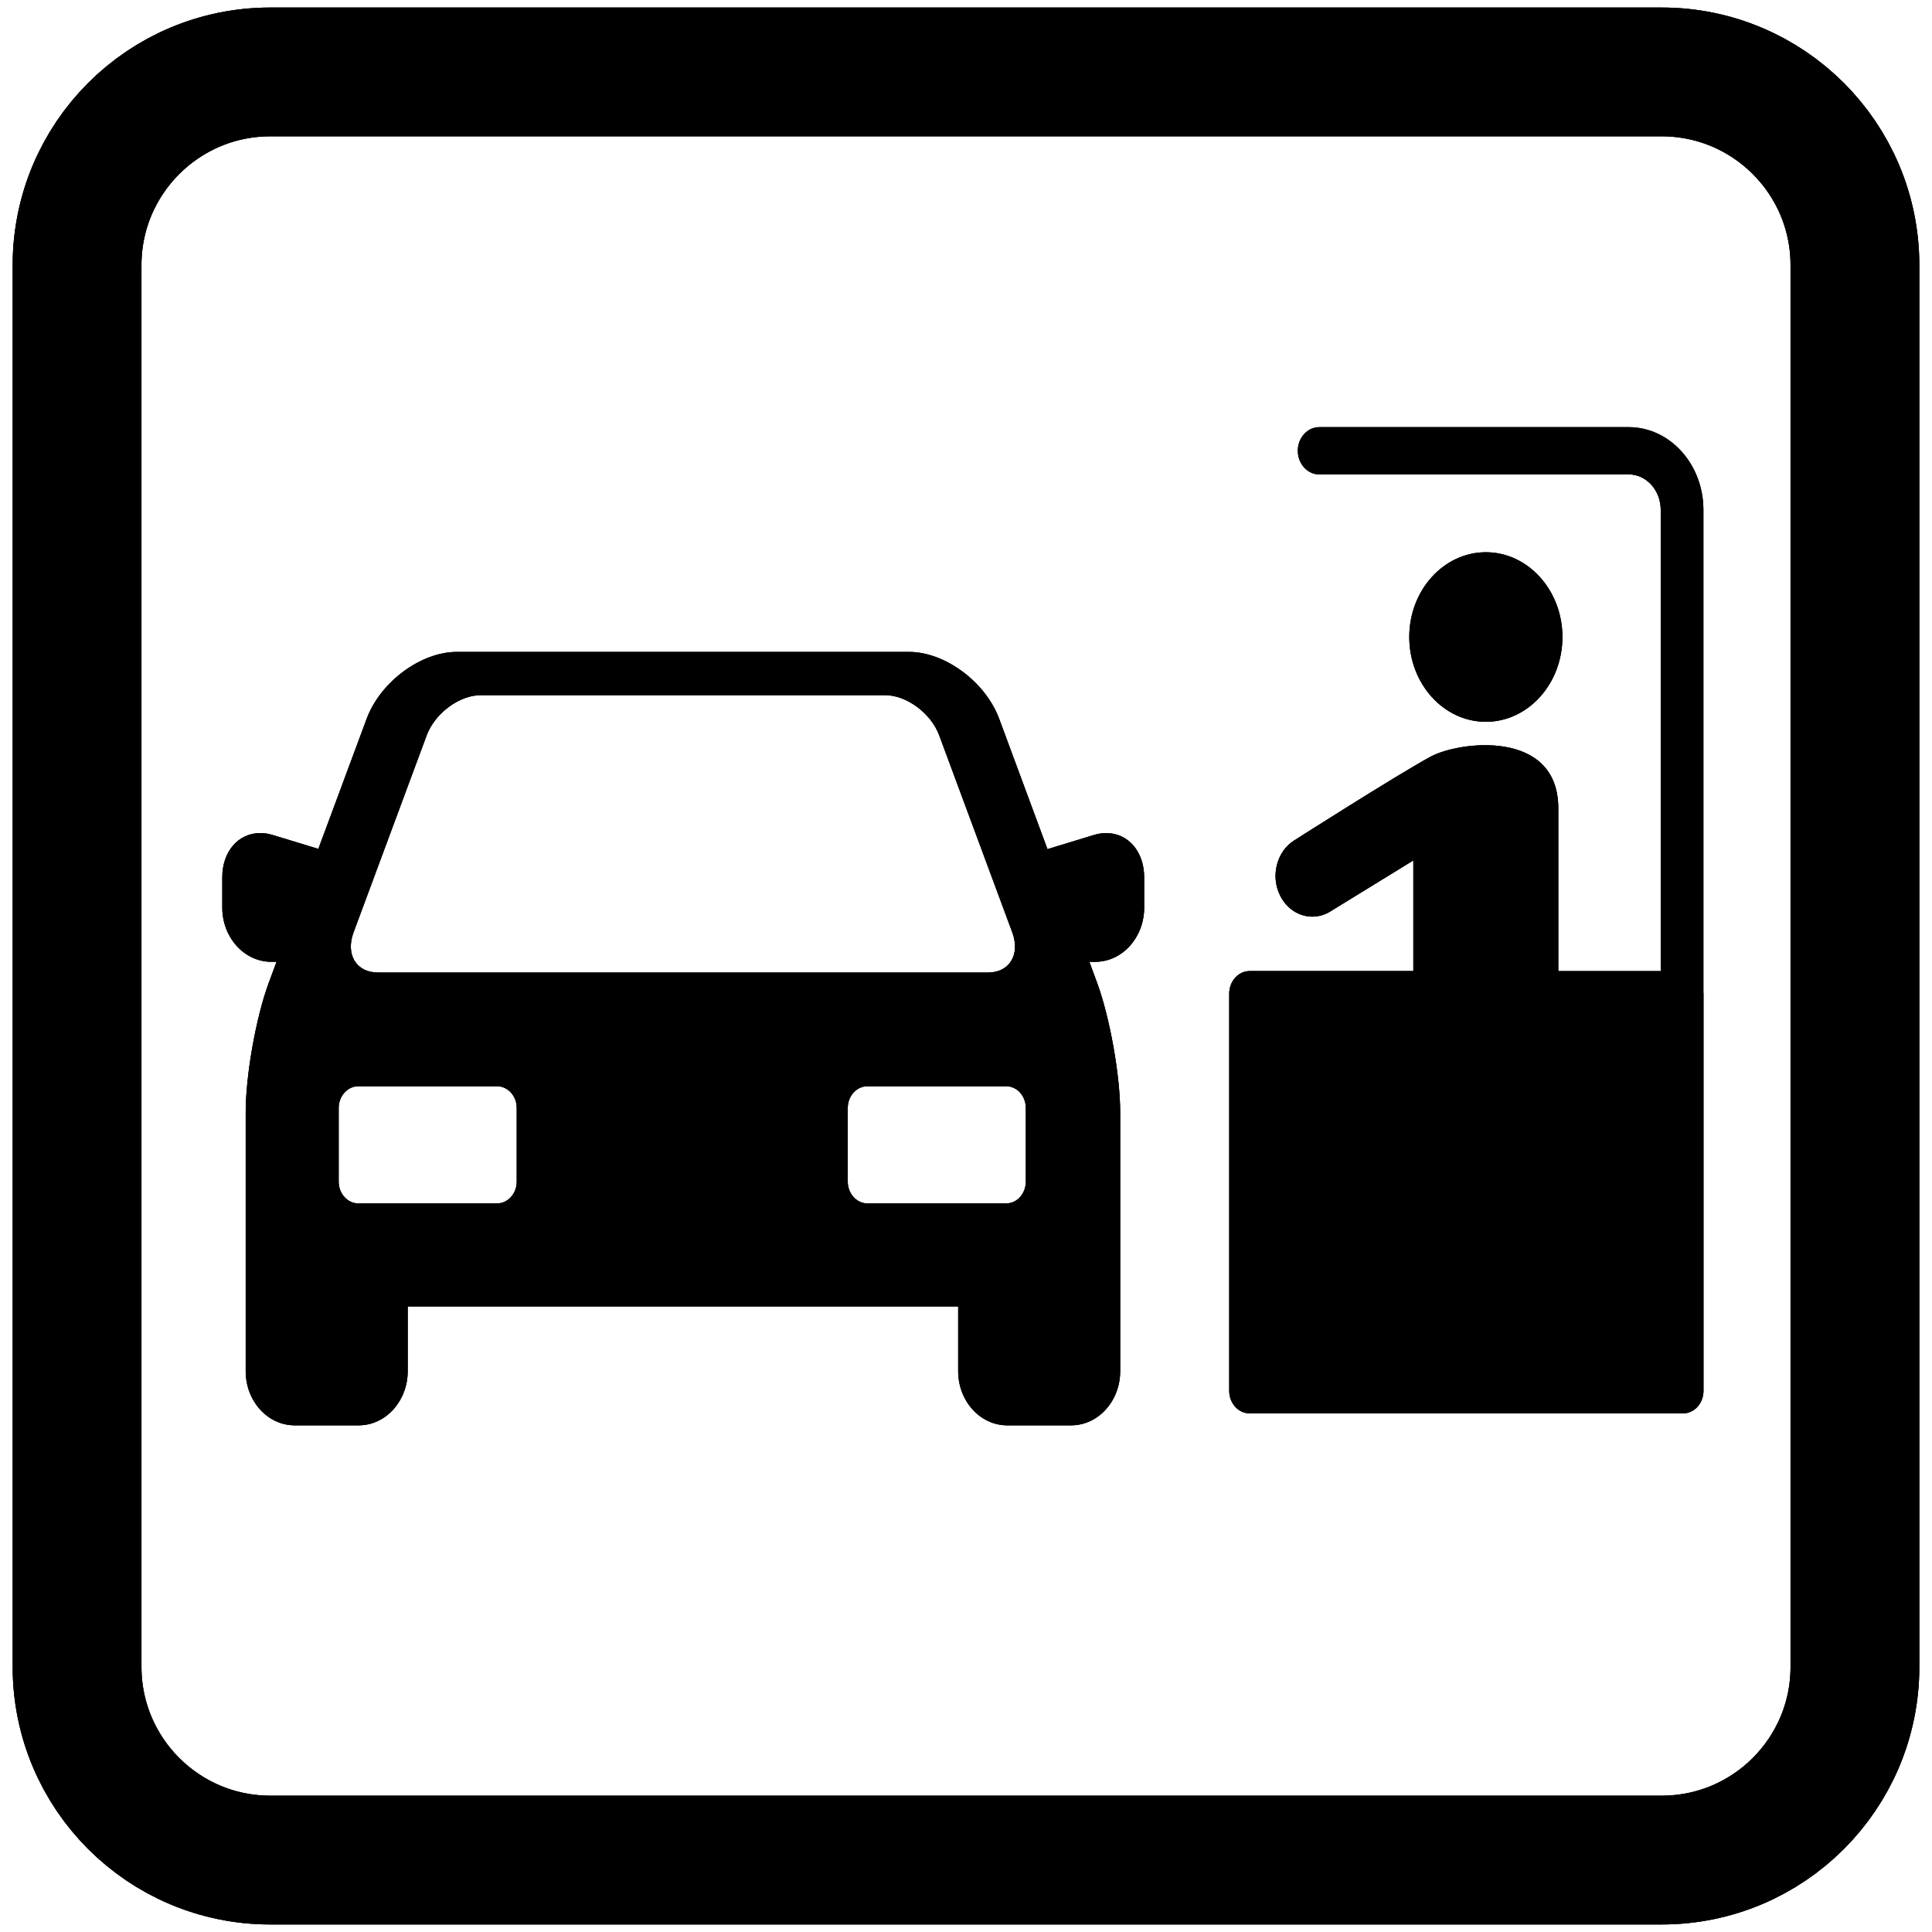 <?xml version="1.0" encoding="utf-8"?>
<!-- Generator: Adobe Illustrator 16.0.1, SVG Export Plug-In . SVG Version: 6.00 Build 0)  -->
<!DOCTYPE svg PUBLIC "-//W3C//DTD SVG 1.1//EN" "http://www.w3.org/Graphics/SVG/1.1/DTD/svg11.dtd">
<svg version="1.1" id="Слой_1" xmlns="http://www.w3.org/2000/svg" xmlns:xlink="http://www.w3.org/1999/xlink" x="0px" y="0px"
	 width="120px" height="120px" viewBox="0 0 120 120" xml:space="preserve">
<g id="Layer_2" display="none">
	
		<ellipse display="inline" opacity="0.5" fill="#DF1F26" enable-background="new    " cx="58.775" cy="57.832" rx="58.775" ry="57.832"/>
	
		<rect x="6.367" y="6.265" display="inline" opacity="0.5" fill="#3B4FA1" enable-background="new    " width="104.816" height="103.131"/>
</g>
<g id="normal">
	<g>
		<path fill="none" stroke="#000000" stroke-width="8" stroke-miterlimit="10" d="M4.787,103.532c0,6.627,5.373,12,12,12h86.426
			c6.627,0,12-5.373,12-12V16.468c0-6.627-5.373-12-12-12H16.787c-6.627,0-12,5.373-12,12V103.532z"/>
	</g>
	<g>
		<g id="pay_zone_2_">
			<g>
				<path d="M68.713,51.745c-0.25,0-0.504,0.038-0.758,0.114l-2.895,0.883l-2.998-8.093c-0.852-2.294-3.365-4.157-5.603-4.157
					H28.374c-2.236,0-4.75,1.863-5.601,4.157l-3,8.078l-2.852-0.869c-0.253-0.078-0.511-0.114-0.759-0.114
					c-1.364,0-2.355,1.152-2.355,2.741v1.889c0,1.855,1.366,3.365,3.045,3.365h0.325l-0.486,1.312
					c-0.789,2.125-1.43,5.729-1.43,8.039v16.073c0,1.857,1.361,3.367,3.041,3.367h3.977c1.677,0,3.045-1.51,3.045-3.367v-4.018
					h34.19v4.018c0,1.857,1.364,3.367,3.042,3.367h3.98c1.676,0,3.041-1.51,3.041-3.367V69.089c0-2.303-0.646-5.909-1.432-8.039
					l-0.482-1.31h0.361c1.684,0,3.043-1.51,3.043-3.365v-1.889C71.064,52.899,70.078,51.745,68.713,51.745z M21.958,57.915
					l4.544-12.242c0.509-1.368,2.021-2.495,3.358-2.495h25.117c1.339,0,2.85,1.126,3.359,2.495l4.54,12.242
					c0.508,1.373-0.174,2.491-1.506,2.491H23.473C22.13,60.406,21.453,59.288,21.958,57.915z M32.095,73.397
					c0,0.74-0.552,1.35-1.221,1.35h-8.621c-0.667,0-1.217-0.608-1.217-1.35v-4.582c0-0.74,0.551-1.347,1.217-1.347h8.621
					c0.669,0,1.221,0.604,1.221,1.347V73.397z M63.715,73.397c0,0.74-0.545,1.35-1.215,1.35h-8.625c-0.667,0-1.219-0.608-1.219-1.35
					v-4.582c0-0.74,0.548-1.347,1.219-1.347H62.5c0.668,0,1.215,0.604,1.215,1.347V73.397z"/>
				<path d="M105.801,61.661V31.67c0-2.831-2.078-5.138-4.639-5.138H81.938c-0.73,0-1.328,0.657-1.328,1.465
					c0,0.812,0.598,1.469,1.328,1.469h19.227c1.092,0,1.986,0.988,1.986,2.201v28.649h-6.363V50.205
					c0-4.938-6.152-4.177-7.947-3.199c-2.158,1.18-8.438,5.183-8.438,5.183c-1.098,0.676-1.506,2.217-0.891,3.439
					c0.416,0.836,1.195,1.306,2,1.306c0.383,0,0.758-0.103,1.109-0.318l5.164-3.174v6.872H77.619c-0.701,0-1.27,0.628-1.27,1.403
					v24.666c0,0.776,0.566,1.405,1.27,1.405h26.918c0.701,0,1.27-0.629,1.27-1.405V61.721
					C105.811,61.706,105.807,61.681,105.801,61.661z"/>
				<path d="M92.291,44.832c2.619,0,4.754-2.362,4.754-5.266c0-2.901-2.137-5.265-4.754-5.265c-2.625,0-4.758,2.362-4.758,5.265
					C87.535,42.472,89.666,44.832,92.291,44.832z"/>
			</g>
		</g>
	</g>
</g>
<g id="active">
	<g>
		<path fill="none" stroke="#000000" stroke-width="8" stroke-miterlimit="10" d="M4.787,103.532c0,6.627,5.373,12,12,12h86.426
			c6.627,0,12-5.373,12-12V16.468c0-6.627-5.373-12-12-12H16.787c-6.627,0-12,5.373-12,12V103.532z"/>
	</g>
	<g>
		<g id="pay_zone_1_">
			<g>
				<path d="M68.713,51.745c-0.25,0-0.504,0.038-0.758,0.114l-2.895,0.883l-2.998-8.093c-0.852-2.294-3.365-4.157-5.603-4.157
					H28.374c-2.236,0-4.75,1.863-5.601,4.157l-3,8.078l-2.852-0.869c-0.253-0.078-0.511-0.114-0.759-0.114
					c-1.364,0-2.355,1.152-2.355,2.741v1.889c0,1.855,1.366,3.365,3.045,3.365h0.325l-0.486,1.312
					c-0.789,2.125-1.43,5.729-1.43,8.039v16.073c0,1.857,1.361,3.367,3.041,3.367h3.977c1.677,0,3.045-1.51,3.045-3.367v-4.018
					h34.19v4.018c0,1.857,1.364,3.367,3.042,3.367h3.98c1.676,0,3.041-1.51,3.041-3.367V69.089c0-2.303-0.646-5.909-1.432-8.039
					l-0.482-1.31h0.361c1.684,0,3.043-1.51,3.043-3.365v-1.889C71.064,52.899,70.078,51.745,68.713,51.745z M21.958,57.915
					l4.544-12.242c0.509-1.368,2.021-2.495,3.358-2.495h25.117c1.339,0,2.85,1.126,3.359,2.495l4.54,12.242
					c0.508,1.373-0.174,2.491-1.506,2.491H23.473C22.13,60.406,21.453,59.288,21.958,57.915z M32.095,73.397
					c0,0.74-0.552,1.35-1.221,1.35h-8.621c-0.667,0-1.217-0.608-1.217-1.35v-4.582c0-0.74,0.551-1.347,1.217-1.347h8.621
					c0.669,0,1.221,0.604,1.221,1.347V73.397z M63.715,73.397c0,0.74-0.545,1.35-1.215,1.35h-8.625c-0.667,0-1.219-0.608-1.219-1.35
					v-4.582c0-0.74,0.548-1.347,1.219-1.347H62.5c0.668,0,1.215,0.604,1.215,1.347V73.397z"/>
				<path d="M105.801,61.661V31.67c0-2.831-2.078-5.138-4.639-5.138H81.938c-0.73,0-1.328,0.657-1.328,1.465
					c0,0.812,0.598,1.469,1.328,1.469h19.227c1.092,0,1.986,0.988,1.986,2.201v28.649h-6.363V50.205
					c0-4.938-6.152-4.177-7.947-3.199c-2.158,1.18-8.438,5.183-8.438,5.183c-1.098,0.676-1.506,2.217-0.891,3.439
					c0.416,0.836,1.195,1.306,2,1.306c0.383,0,0.758-0.103,1.109-0.318l5.164-3.174v6.872H77.619c-0.701,0-1.27,0.628-1.27,1.403
					v24.666c0,0.776,0.566,1.405,1.27,1.405h26.918c0.701,0,1.27-0.629,1.27-1.405V61.721
					C105.811,61.706,105.807,61.681,105.801,61.661z"/>
				<path d="M92.291,44.832c2.619,0,4.754-2.362,4.754-5.266c0-2.901-2.137-5.265-4.754-5.265c-2.625,0-4.758,2.362-4.758,5.265
					C87.535,42.472,89.666,44.832,92.291,44.832z"/>
			</g>
		</g>
	</g>
</g>
<g id="disabled" opacity="0.4">
	<g>
		<path fill="none" stroke="#000000" stroke-width="8" stroke-miterlimit="10" d="M4.787,103.532c0,6.627,5.373,12,12,12h86.426
			c6.627,0,12-5.373,12-12V16.468c0-6.627-5.373-12-12-12H16.787c-6.627,0-12,5.373-12,12V103.532z"/>
	</g>
	<g>
		<g id="pay_zone">
			<g>
				<path d="M68.713,51.745c-0.25,0-0.504,0.038-0.758,0.114l-2.895,0.883l-2.998-8.093c-0.852-2.294-3.365-4.157-5.603-4.157
					H28.374c-2.236,0-4.75,1.863-5.601,4.157l-3,8.078l-2.852-0.869c-0.253-0.078-0.511-0.114-0.759-0.114
					c-1.364,0-2.355,1.152-2.355,2.741v1.889c0,1.855,1.366,3.365,3.045,3.365h0.325l-0.486,1.312
					c-0.789,2.125-1.43,5.729-1.43,8.039v16.073c0,1.857,1.361,3.367,3.041,3.367h3.977c1.677,0,3.045-1.51,3.045-3.367v-4.018
					h34.19v4.018c0,1.857,1.364,3.367,3.042,3.367h3.98c1.676,0,3.041-1.51,3.041-3.367V69.089c0-2.303-0.646-5.909-1.432-8.039
					l-0.482-1.31h0.361c1.684,0,3.043-1.51,3.043-3.365v-1.889C71.064,52.899,70.078,51.745,68.713,51.745z M21.958,57.915
					l4.544-12.242c0.509-1.368,2.021-2.495,3.358-2.495h25.117c1.339,0,2.85,1.126,3.359,2.495l4.54,12.242
					c0.508,1.373-0.174,2.491-1.506,2.491H23.473C22.13,60.406,21.453,59.288,21.958,57.915z M32.095,73.397
					c0,0.74-0.552,1.35-1.221,1.35h-8.621c-0.667,0-1.217-0.608-1.217-1.35v-4.582c0-0.74,0.551-1.347,1.217-1.347h8.621
					c0.669,0,1.221,0.604,1.221,1.347V73.397z M63.715,73.397c0,0.74-0.545,1.35-1.215,1.35h-8.625c-0.667,0-1.219-0.608-1.219-1.35
					v-4.582c0-0.74,0.548-1.347,1.219-1.347H62.5c0.668,0,1.215,0.604,1.215,1.347V73.397z"/>
				<path d="M105.801,61.661V31.67c0-2.831-2.078-5.138-4.639-5.138H81.938c-0.73,0-1.328,0.657-1.328,1.465
					c0,0.812,0.598,1.469,1.328,1.469h19.227c1.092,0,1.986,0.988,1.986,2.201v28.649h-6.363V50.205
					c0-4.938-6.152-4.177-7.947-3.199c-2.158,1.18-8.438,5.183-8.438,5.183c-1.098,0.676-1.506,2.217-0.891,3.439
					c0.416,0.836,1.195,1.306,2,1.306c0.383,0,0.758-0.103,1.109-0.318l5.164-3.174v6.872H77.619c-0.701,0-1.27,0.628-1.27,1.403
					v24.666c0,0.776,0.566,1.405,1.27,1.405h26.918c0.701,0,1.27-0.629,1.27-1.405V61.721
					C105.811,61.706,105.807,61.681,105.801,61.661z"/>
				<path d="M92.291,44.832c2.619,0,4.754-2.362,4.754-5.266c0-2.901-2.137-5.265-4.754-5.265c-2.625,0-4.758,2.362-4.758,5.265
					C87.535,42.472,89.666,44.832,92.291,44.832z"/>
			</g>
		</g>
	</g>
</g>
</svg>
